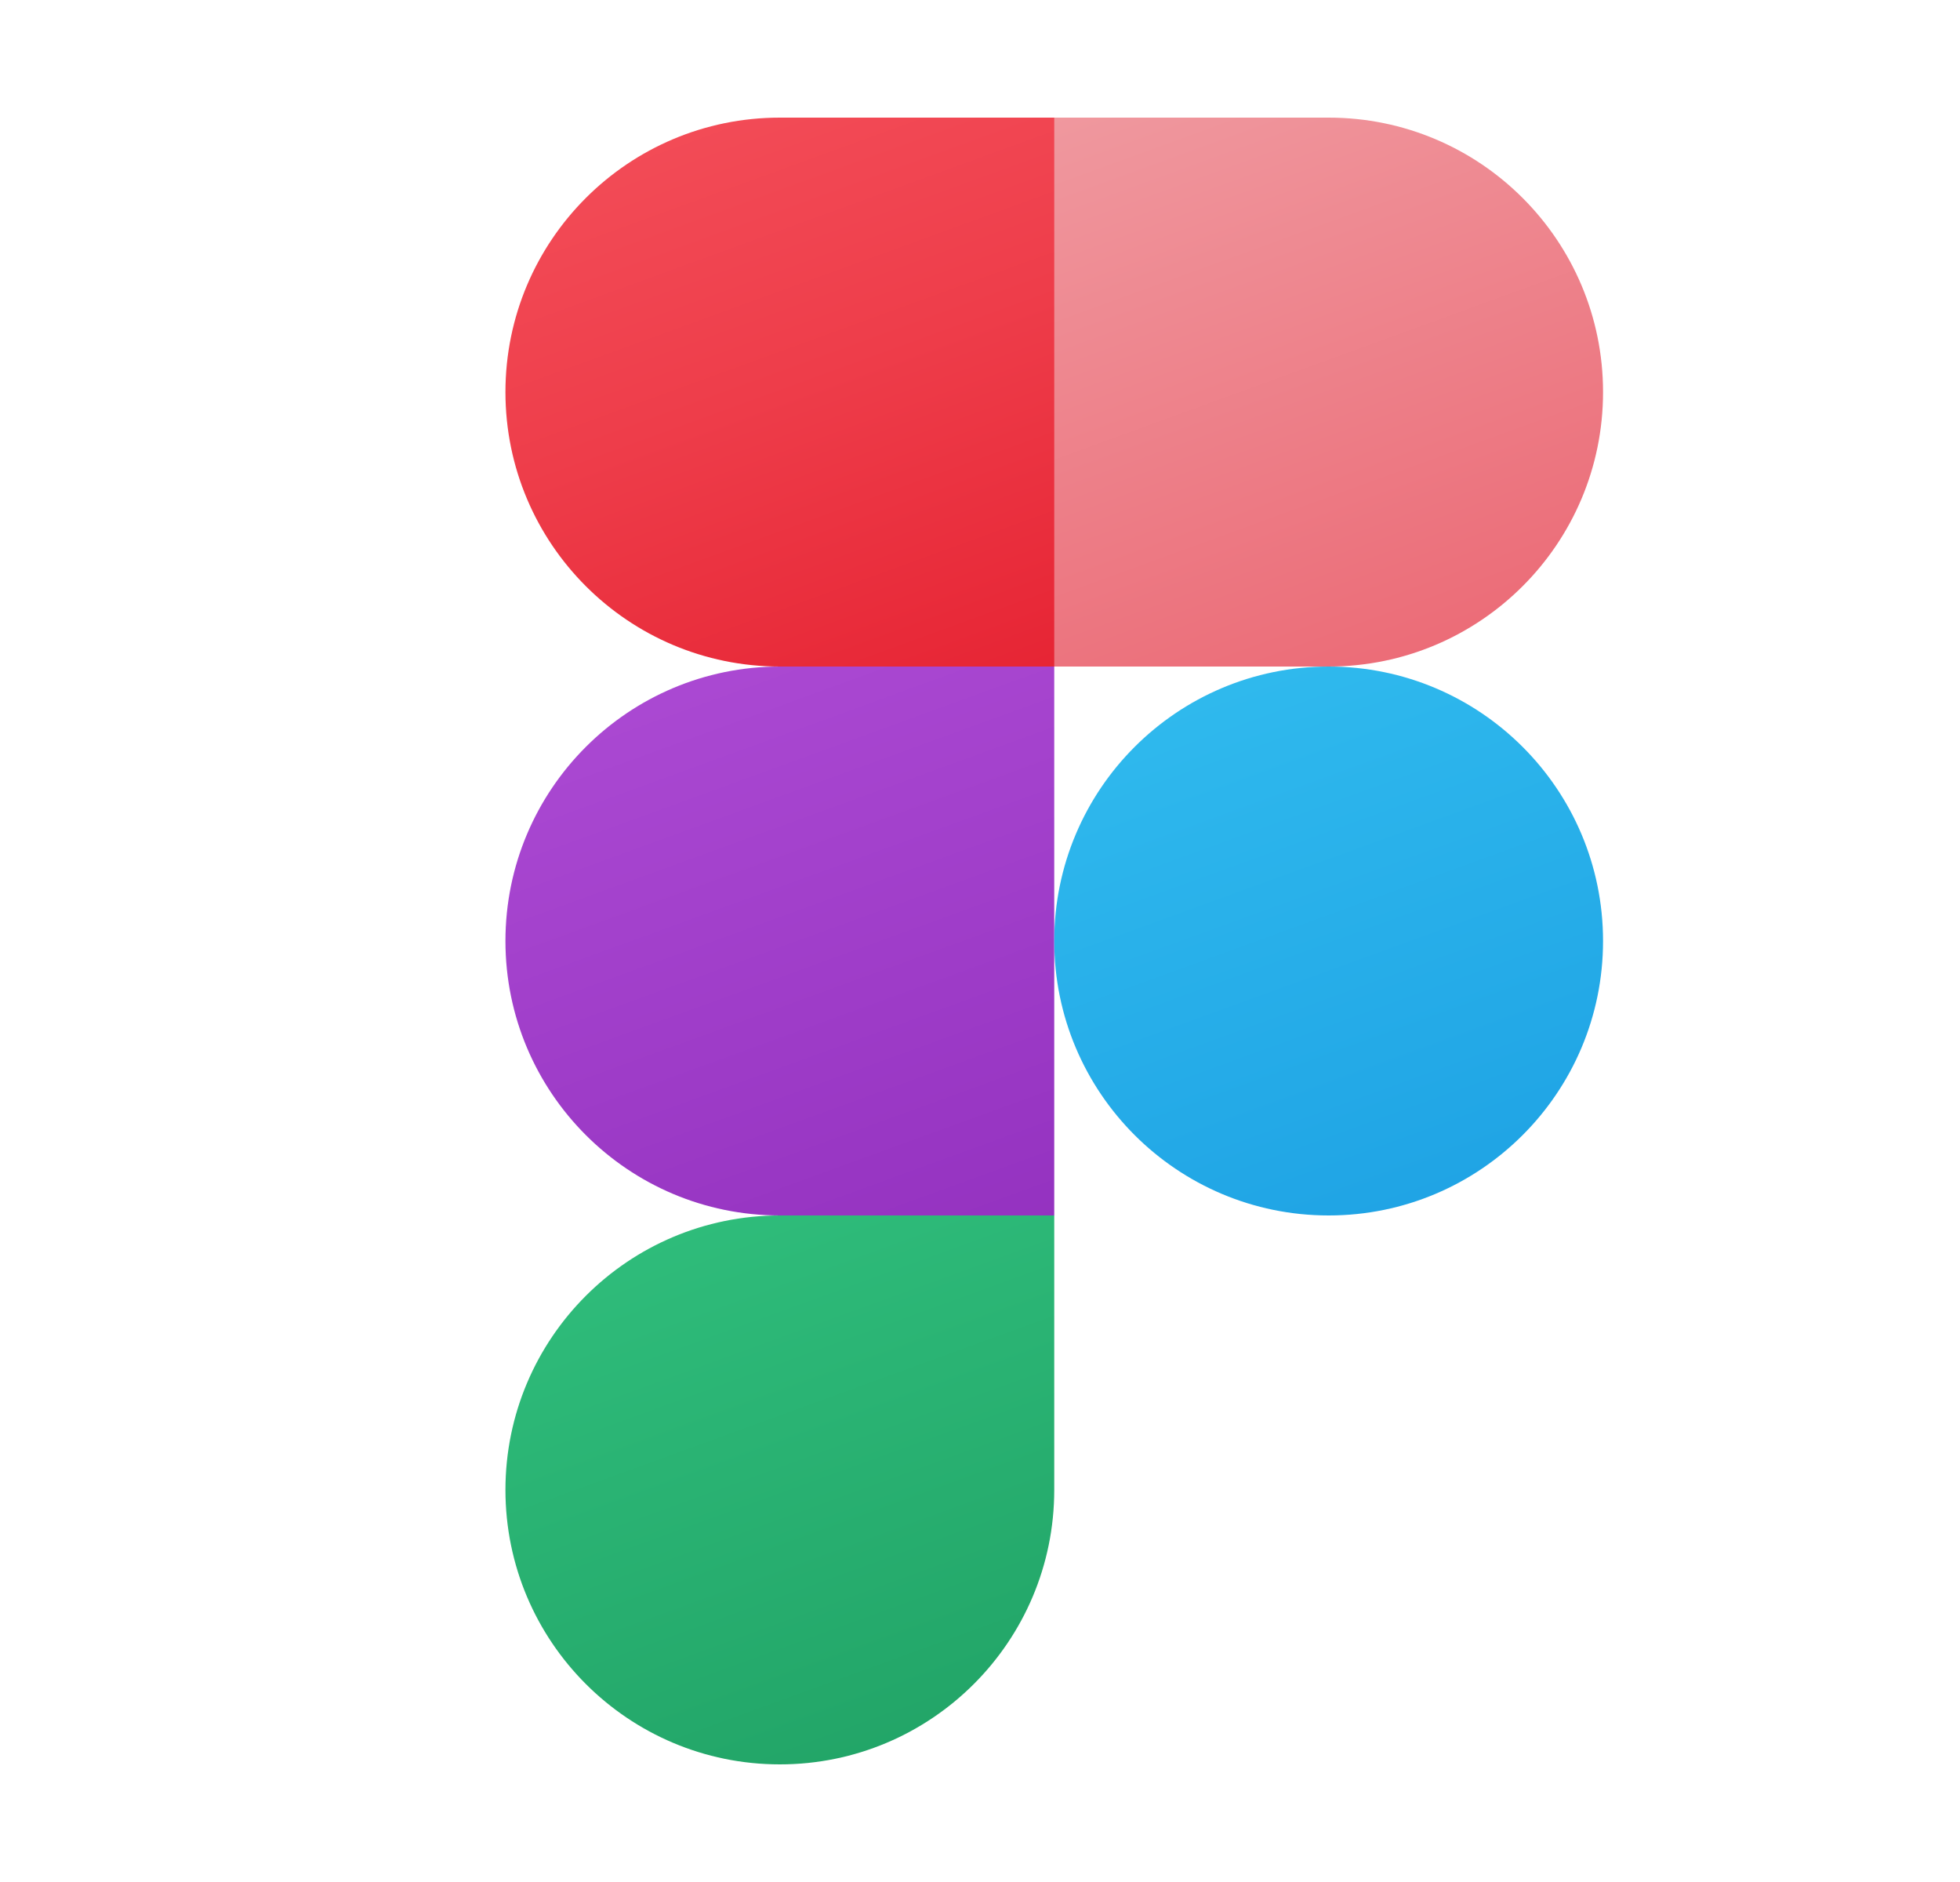<svg width="25" height="24" viewBox="0 0 25 24" fill="none" xmlns="http://www.w3.org/2000/svg">
<path d="M13.947 8.5H9.947C8.014 8.5 6.447 6.933 6.447 5C6.447 3.067 8.014 1.5 9.947 1.5H13.947V8.5Z" fill="url(#paint0_linear_452_1939)"/>
<path d="M13.447 15.5H9.947C8.014 15.5 6.447 13.933 6.447 12C6.447 10.067 8.014 8.5 9.947 8.5H13.447V15.5Z" fill="url(#paint1_linear_452_1939)"/>
<path d="M9.947 22.5C8.014 22.5 6.447 20.933 6.447 19C6.447 17.067 8.014 15.5 9.947 15.5H13.447V19C13.447 20.933 11.88 22.5 9.947 22.5Z" fill="url(#paint2_linear_452_1939)"/>
<path d="M16.947 8.5H13.447V1.5H16.947C18.88 1.5 20.447 3.067 20.447 5C20.447 6.933 18.88 8.5 16.947 8.5Z" fill="url(#paint3_linear_452_1939)"/>
<path d="M16.947 15.5C18.88 15.5 20.447 13.933 20.447 12C20.447 10.067 18.88 8.5 16.947 8.5C15.014 8.5 13.447 10.067 13.447 12C13.447 13.933 15.014 15.5 16.947 15.5Z" fill="url(#paint4_linear_452_1939)"/>
<defs>
<linearGradient id="paint0_linear_452_1939" x1="9.102" y1="0.55" x2="12.459" y2="9.773" gradientUnits="userSpaceOnUse">
<stop stop-color="#F44F5A"/>
<stop offset="0.443" stop-color="#EE3D4A"/>
<stop offset="1" stop-color="#E52030"/>
</linearGradient>
<linearGradient id="paint1_linear_452_1939" x1="8.767" y1="7.318" x2="12.104" y2="16.485" gradientUnits="userSpaceOnUse">
<stop stop-color="#AE4CD5"/>
<stop offset="1" stop-color="#9331BF"/>
</linearGradient>
<linearGradient id="paint2_linear_452_1939" x1="8.352" y1="13.178" x2="11.858" y2="22.808" gradientUnits="userSpaceOnUse">
<stop stop-color="#33C481"/>
<stop offset="1" stop-color="#21A366"/>
</linearGradient>
<linearGradient id="paint3_linear_452_1939" x1="14.696" y1="0.256" x2="18.007" y2="9.351" gradientUnits="userSpaceOnUse">
<stop stop-color="#F09CA2"/>
<stop offset="1" stop-color="#EB6773"/>
</linearGradient>
<linearGradient id="paint4_linear_452_1939" x1="15.304" y1="7.486" x2="18.376" y2="15.925" gradientUnits="userSpaceOnUse">
<stop stop-color="#32BDEF"/>
<stop offset="1" stop-color="#1EA2E4"/>
</linearGradient>
</defs>
</svg>
